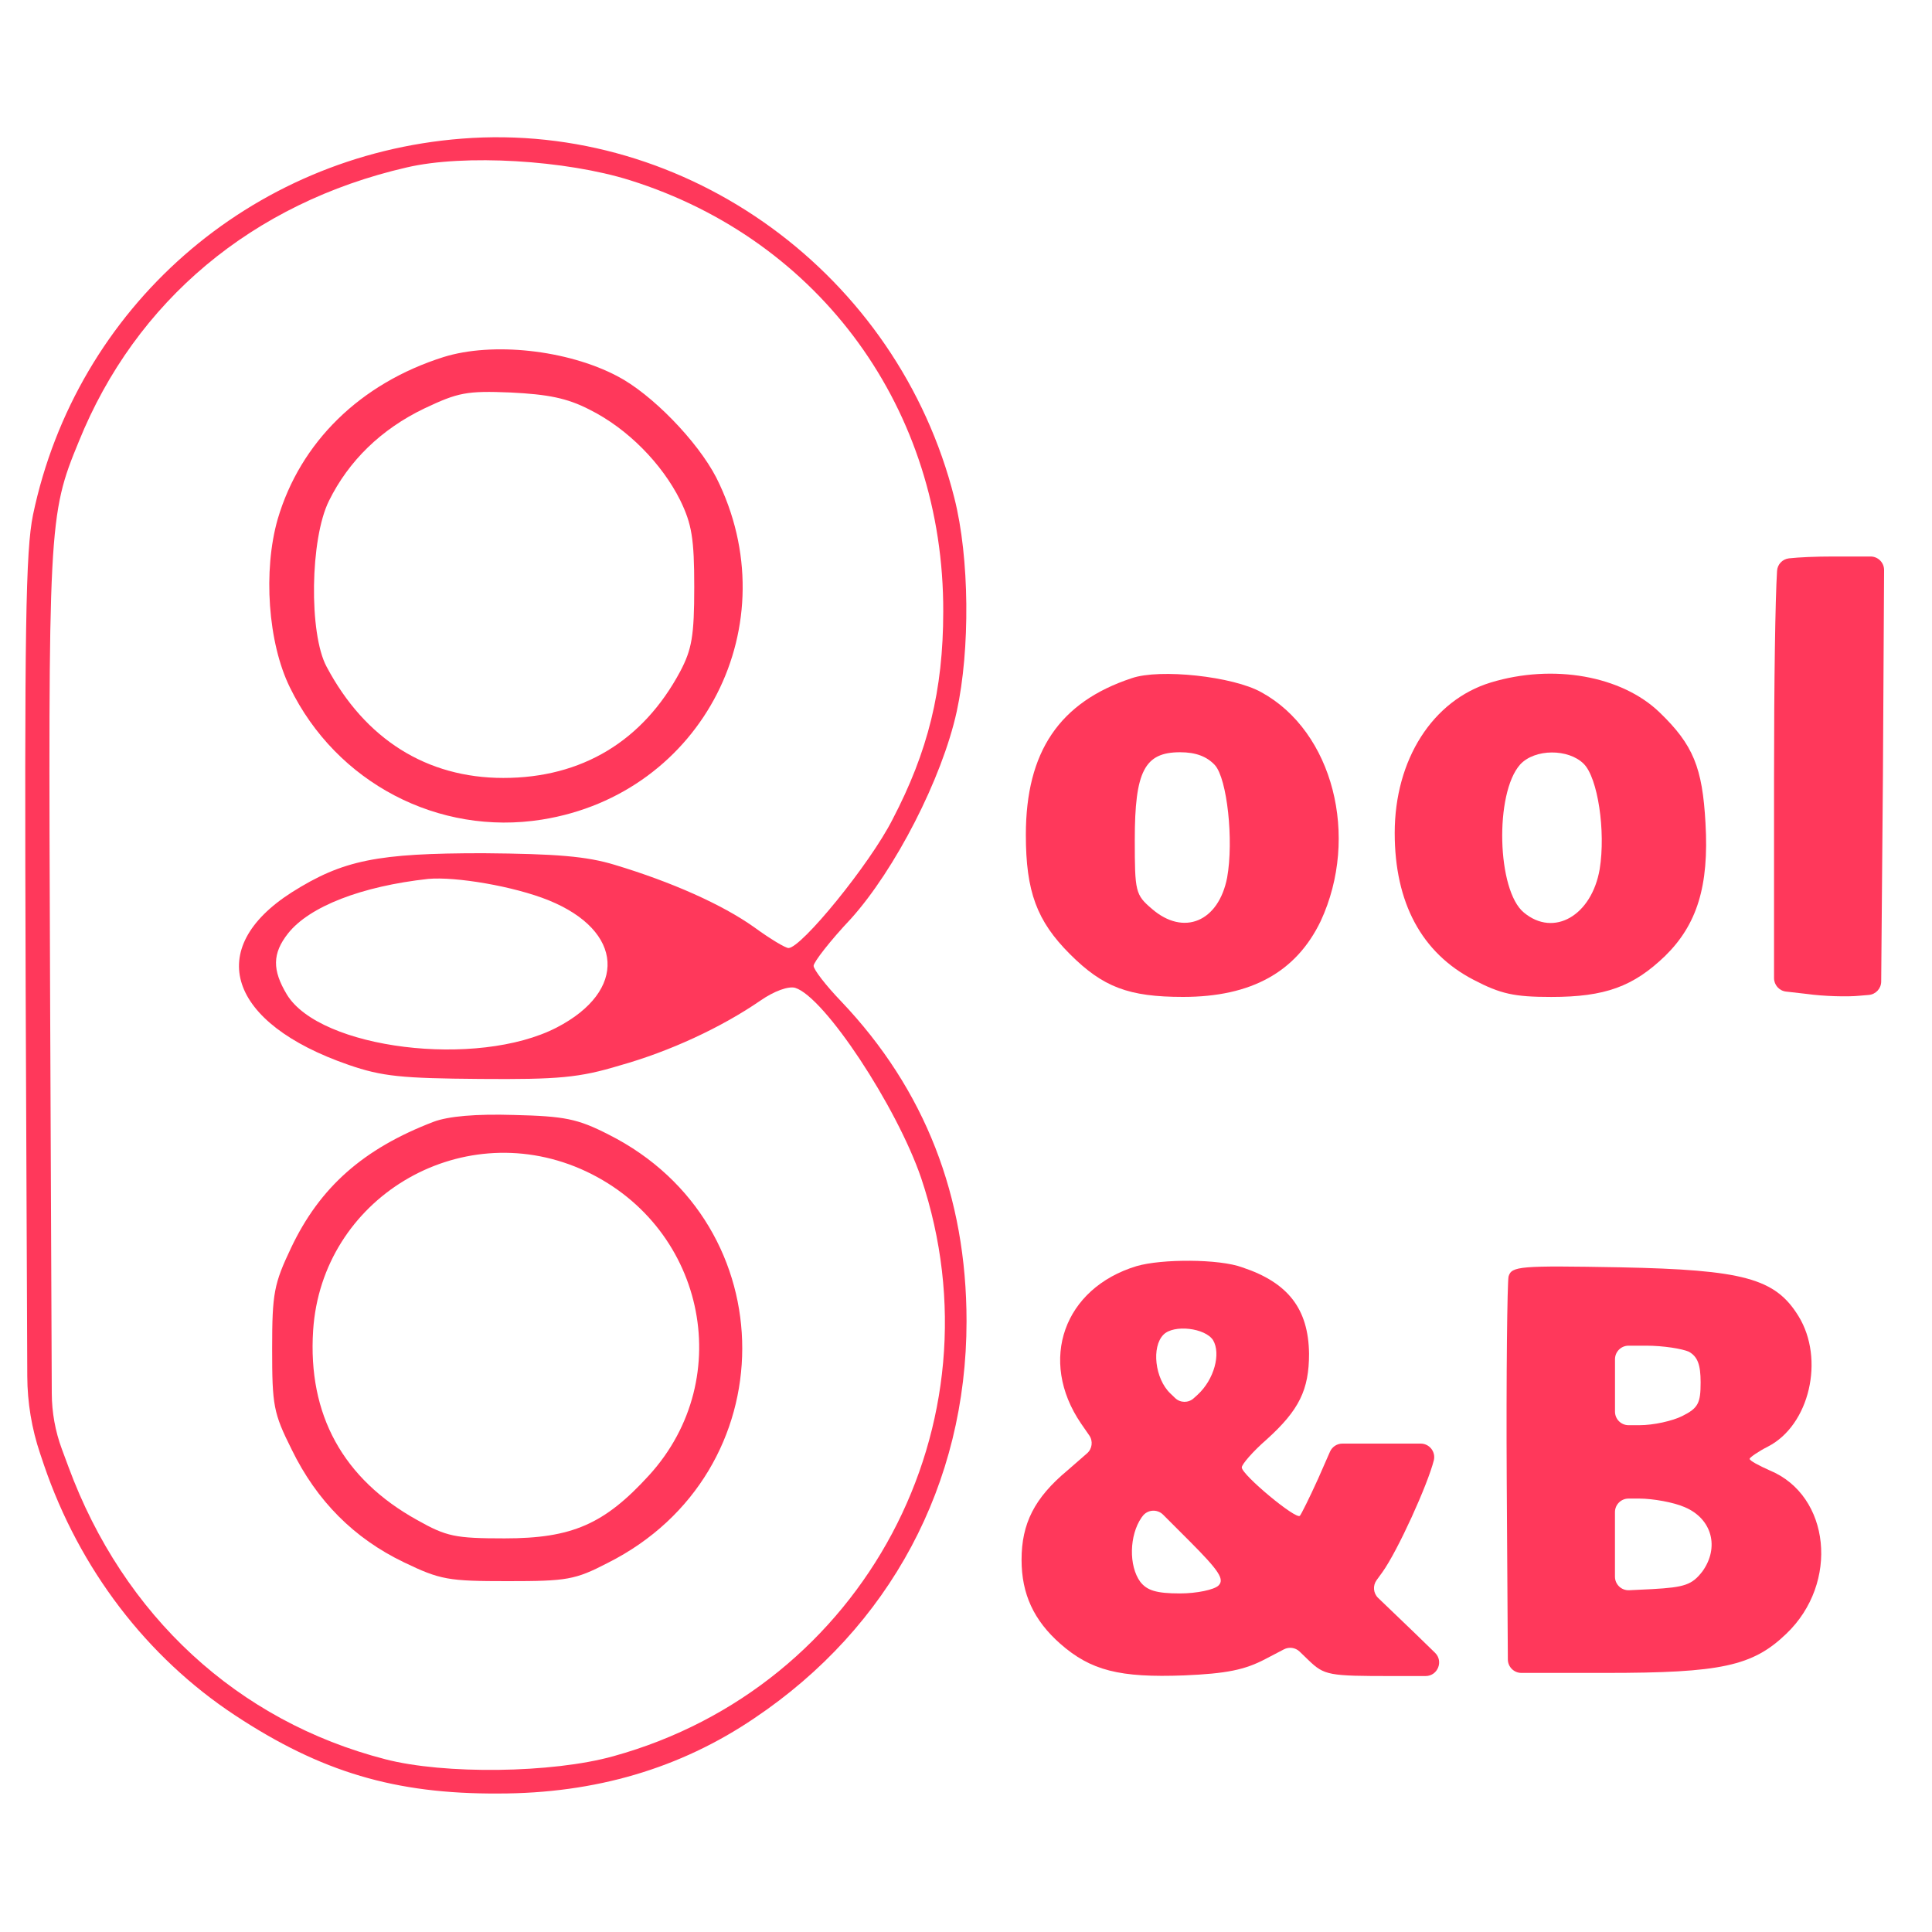 <?xml version="1.0" encoding="utf-8"?>
<!-- Generator: Adobe Illustrator 25.0.0, SVG Export Plug-In . SVG Version: 6.00 Build 0)  -->
<svg version="1.1" id="Livello_1" xmlns="http://www.w3.org/2000/svg" xmlns:xlink="http://www.w3.org/1999/xlink" x="0px" y="0px"
	 viewBox="0 0 500 500" style="enable-background:new 0 0 500 500;" xml:space="preserve">
<style type="text/css">
	.st0{fill:#FF385B;}
</style>
<g transform="translate(0,500) scale(0.1,-0.1)">
	<g>
		<path class="st0" d="M1195.2,4641.2c-547.8-42.7-997.4-437-1109.8-973.7c-19-93.4-22.2-291.3-19-1222.3L70.6,1438
			c0.3-68,11.5-135.5,33.3-200l9.9-29.4c91.8-269.1,266-497.1,494-647.5c223.2-147.2,414.8-204.2,682.4-202.7
			c250.1,0,470.2,64.9,661.8,194.7c351.5,235.9,549.4,606.4,549.4,1027.5c0,323-107.7,600-324.6,828c-39.6,41.2-71.2,82.3-71.2,91.8
			c0,9.5,42.7,64.9,96.6,121.9c114,126.7,235.9,362.6,273.9,536.7c34.8,159.9,33.2,397.4-6.3,552.5
			C2324,4289.7,1779.4,4687.1,1195.2,4641.2z M1630.5,4533.5c494-155.2,812.2-595.3,810.6-1116.2c0-204.2-39.6-362.6-131.4-538.3
			c-58.6-115.6-235.9-332.5-269.1-332.5c-7.9,0-47.5,23.7-88.7,53.8c-82.3,58.6-213.7,117.2-361,161.5
			c-72.8,22.2-150.4,28.5-340.4,30.1c-273.9,0-362.6-17.4-495.5-101.3c-228-145.7-164.7-338.8,147.2-446.5
			c87.1-30.1,137.7-34.8,340.4-36.4s256.5,3.2,361,34.8c129.8,36.4,262.8,98.2,364.1,167.8c36.4,25.3,72.8,38,90.2,33.2
			c76-23.7,262.8-307.1,326.1-492.4c213.7-636.5-148.8-1317.2-796.4-1496.1c-158.3-44.3-438.6-47.5-590.5-7.9
			C615.7,545.3,319.6,817.7,177.1,1204l-17,45.8c-17.1,46.1-25.9,94.9-26.1,144.1l-4.4,1049.7c-4.7,1200.1-4.7,1222.3,74.4,1413.8
			c147.2,364.1,449.6,617.5,848.6,709.3C1201.5,4601.6,1464.3,4585.7,1630.5,4533.5z M1420,2670c194.7-79.2,204.2-234.3,20.6-329.3
			c-205.8-106.1-612.7-55.4-698.2,85.5c-38,63.3-38,106.1,3.2,158.3c55.4,69.7,190,121.9,362.6,140.9
			C1179.3,2731.8,1329.7,2706.5,1420,2670z"/>
		<path class="st0" d="M1147.7,4075.9c-215.3-68.1-370.5-220.1-429.1-419.6c-38-133-25.3-319.8,31.7-435.4
			c120.3-247,384.7-384.7,652.3-342c416.4,66.5,641.2,506.6,451.2,885c-49.1,95-167.8,216.9-256.5,262.8
			C1467.5,4094.9,1274.3,4115.5,1147.7,4075.9z M1526,3939.8c98.2-49.1,186.8-139.3,234.3-234.3c30.1-61.7,36.4-99.7,36.4-224.8
			c0-126.7-6.3-161.5-36.4-218.5c-96.6-180.5-254.9-275.5-457.6-275.5c-197.9,0-357.8,99.7-457.6,288.1
			c-45.9,85.5-42.7,330.9,6.3,429.1c50.7,102.9,134.6,185.2,247,239.1c87.1,41.2,109.2,45.9,223.2,41.2
			C1418.4,3979.4,1467.5,3969.9,1526,3939.8z"/>
		<path class="st0" d="M1122.3,2096.9c-182.1-69.7-294.5-169.4-368.9-326.1c-44.3-93.4-49.1-117.2-49.1-261.2
			c0-147.2,3.2-166.2,50.7-261.2c64.9-133,161.5-229.6,289.7-291.3c95-45.9,115.6-49.1,269.1-49.1s174.2,3.2,259.6,47.5
			c462.3,232.7,463.9,875.5,1.6,1108.3c-80.7,41.2-114,47.5-245.4,50.7C1231.6,2117.5,1160.3,2111.2,1122.3,2096.9z M1502.3,1975
			c319.8-139.3,408.5-539.9,177.3-793.2c-115.6-126.7-199.5-163.1-373.6-163.1c-128.2,0-150.4,4.7-226.4,47.5
			C888,1172.3,796.2,1338.5,810.4,1557C832.6,1897.4,1187.2,2111.2,1502.3,1975z"/>
		<path class="st0" d="M4629.9,3555c-16.9-1.9-29.9-15.6-30.9-32.5c-4.6-72.7-7.8-287-7.8-534.2v-519.6c0-17.9,13.4-32.9,31.2-34.9
			l52.7-6c44.3-6.3,107.7-7.9,137.7-4.7l23.6,2c18.1,1.5,32,16.6,32.1,34.7l4.5,534.8l3,529.9c0.1,19.5-15.6,35.3-35.1,35.3h-96.1
			C4699,3559.8,4656.5,3557.9,4629.9,3555z"/>
		<path class="st0" d="M2928.8,3244.8c-186.8-61.7-273.9-190-273.9-405.3c0-147.2,28.5-223.2,114-308.7
			c85.5-85.5,152-110.8,292.9-110.8c177.3,0,292.9,64.9,356.2,196.3c101.3,218.5,31.7,490.8-153.6,592.1
			C3191.6,3249.5,3001.6,3270.1,2928.8,3244.8z M3144.1,3019.9c31.7-34.8,49.1-194.7,31.7-291.3c-22.2-114-112.4-152-194.7-80.7
			c-42.7,36.4-44.3,44.3-44.3,178.9c0,177.3,25.3,226.4,117.2,226.4C3095,3053.2,3123.5,3042.1,3144.1,3019.9z"/>
		<path class="st0" d="M3858.1,3233.7c-150.4-45.9-248.6-199.5-248.6-389.5c0-180.5,69.7-310.3,204.2-380
			c69.7-36.4,104.5-44.3,201.1-44.3c139.3,0,212.2,26.9,294.5,106.1c82.3,80.7,114,180.5,104.5,343.6
			c-7.9,144.1-31.7,202.7-118.7,286.6C4197,3251.1,4019.6,3282.7,3858.1,3233.7z M4098.8,3023.1c36.4-36.4,57-174.2,41.2-272.3
			c-20.6-120.3-118.7-177.3-196.3-112.4c-69.7,57-76,308.7-9.5,383.1C3972.1,3062.7,4059.2,3062.7,4098.8,3023.1z"/>
		<path class="st0" d="M2941.5,1723.3c-188.4-57-254.9-243.8-144.1-406.9l21.6-31.2c10.2-14.7,7.7-34.7-5.8-46.5l-50.7-44.2
			c-85.5-71.2-118.7-137.7-118.7-231.2c0-88.7,31.7-156.7,99.7-216.9c79.2-69.7,153.6-88.7,321.4-82.3
			c109.2,4.7,156.7,14.2,210.6,42.7l47.3,24.7c13.4,7,29.7,4.7,40.6-5.8l22.9-22.1c41.2-39.6,52.2-41.2,216.9-41.2h86.1
			c31.5,0,47.1,38.3,24.5,60.3l-53.6,52.1l-93.5,89.7c-12.7,12.1-14.4,31.8-4.1,46l15.3,21.1c39.6,55.4,117.2,226.4,133,289.7l0,0
			c4.9,21.9-11.8,42.7-34.3,42.7h-90.8h-111.6c-13.9,0-26.6-8.2-32.2-21l-30.4-69.2c-22.2-49.1-44.3-93.4-47.5-96.6
			c-9.5-11.1-150.4,106.1-150.4,125.1c0,7.9,28.5,41.2,64.9,72.8c83.9,76,109.2,128.2,109.2,221.7
			c-1.6,115.6-53.8,183.7-172.6,223.2C3155.2,1742.3,3006.4,1742.3,2941.5,1723.3z M3139.4,1531.7c20.6-34.8,3.2-101.3-39.6-140.9
			l-10.6-9.6c-13.7-12.4-34.6-12.1-47.9,0.6l-12.7,12.2c-39.6,38-49.1,120.3-17.4,152C3038,1572.9,3118.8,1563.4,3139.4,1531.7z
			 M3153.6,896.8c-11.1-11.1-57-20.6-99.7-20.6c-61.7,0-85.5,7.9-102.9,30.1c-30.1,41.2-28.5,120.3,3.2,166.2l2.7,3.6
			c12.8,17.3,37.9,19.1,53.1,4l67.7-67.7C3155.2,934.8,3169.4,912.7,3153.6,896.8z"/>
		<path class="st0" d="M3904.1,1696.4c-3.2-15.8-6.3-253.3-4.7-527.2l2.9-463.8c0.1-19.3,15.8-34.9,35.1-34.9h218.4
			c297.6,0,380,17.4,467.1,101.3c137.7,131.4,114,357.8-42.7,422.7c-28.5,12.7-52.2,25.3-52.2,30.1c0,3.2,22.2,19,47.5,31.7
			c107.7,55.4,147.2,226.4,79.2,337.2c-60.2,98.2-142.5,120.3-462.3,126.7C3932.6,1724.9,3912,1723.3,3904.1,1696.4z M4371.1,1501.6
			c22.2-12.7,30.1-33.2,30.1-79.2c0-53.8-6.3-66.5-47.5-87.1c-25.3-12.7-74.4-23.7-110.8-23.7h-28.2c-19.4,0-35.1,15.7-35.1,35.1
			v67.8v67.8c0,19.4,15.7,35.1,35.1,35.1h45.6C4304.6,1517.4,4353.7,1509.5,4371.1,1501.6z M4360,1099.5
			c71.2-30.1,90.2-104.5,45.9-166.2c-26.9-34.8-45.9-41.2-129.8-45.9l-59.7-2.9c-20.1-1-36.9,15-36.9,35.1v83.4v83.6
			c0,19.4,15.7,35.1,35.1,35.1h28.2C4277.7,1121.6,4331.5,1112.1,4360,1099.5z"/>
	</g>
</g>
</svg>
